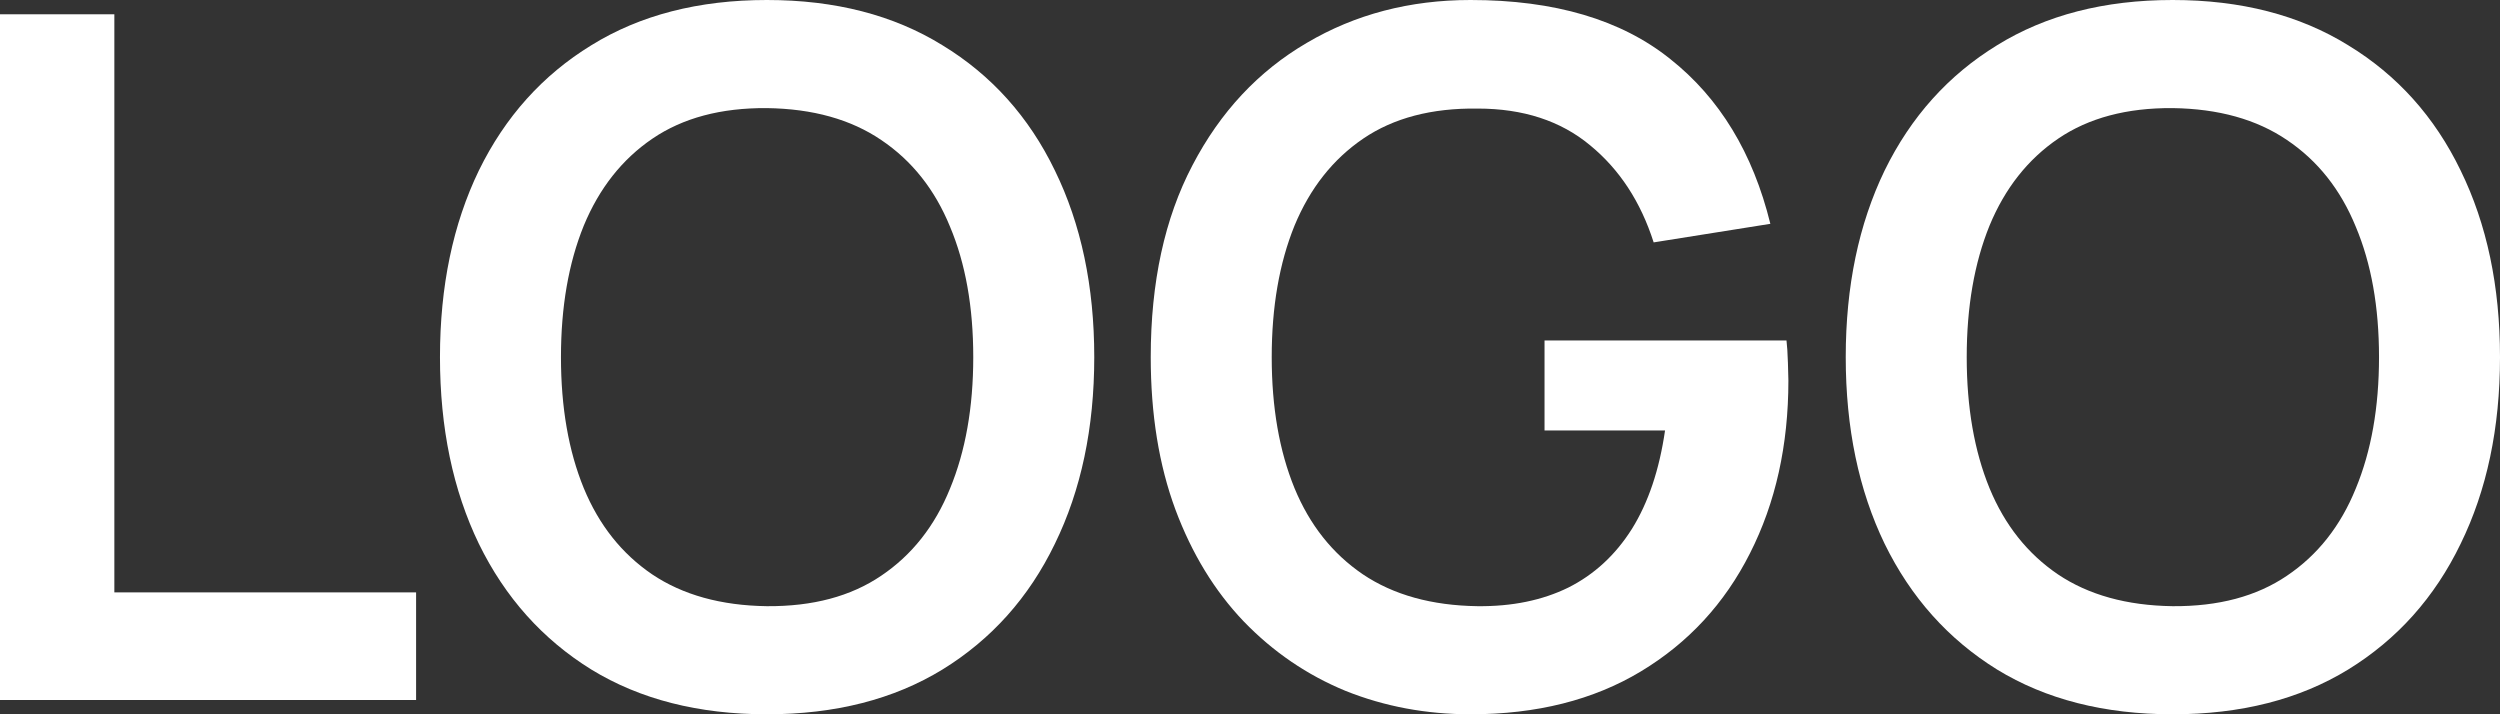 <svg width="112" height="32" viewBox="0 0 112 32" fill="none" xmlns="http://www.w3.org/2000/svg">
<rect x="0" y="0" width="112" height="32" fill="#333333" stroke="none"/>
<path d="M97.334 32C94.273 32 91.651 31.331 89.469 29.995C87.287 28.643 85.608 26.766 84.432 24.363C83.27 21.959 82.689 19.172 82.689 16C82.689 12.828 83.27 10.041 84.432 7.637C85.608 5.234 87.287 3.364 89.469 2.027C91.651 0.676 94.273 -7.62939e-06 97.334 -7.62939e-06C100.395 -7.62939e-06 103.016 0.676 105.198 2.027C107.395 3.364 109.074 5.234 110.236 7.637C111.412 10.041 112 12.828 112 16C112 19.172 111.412 21.959 110.236 24.363C109.074 26.766 107.395 28.643 105.198 29.995C103.016 31.331 100.395 32 97.334 32ZM97.334 27.157C99.388 27.172 101.096 26.716 102.456 25.792C103.831 24.867 104.858 23.566 105.538 21.888C106.233 20.21 106.58 18.247 106.58 16C106.58 13.753 106.233 11.804 105.538 10.155C104.858 8.491 103.831 7.196 102.456 6.272C101.096 5.348 99.388 4.871 97.334 4.843C95.279 4.828 93.572 5.284 92.211 6.208C90.851 7.132 89.823 8.434 89.129 10.112C88.449 11.79 88.109 13.753 88.109 16C88.109 18.247 88.449 20.203 89.129 21.867C89.809 23.516 90.83 24.803 92.19 25.728C93.564 26.652 95.279 27.129 97.334 27.157Z" fill="white"/>
<path d="M65.879 32C63.895 32 62.032 31.651 60.289 30.955C58.56 30.244 57.037 29.205 55.719 27.84C54.415 26.475 53.395 24.803 52.658 22.827C51.921 20.835 51.553 18.56 51.553 16C51.553 12.643 52.176 9.778 53.423 7.403C54.67 5.013 56.378 3.186 58.546 1.92C60.714 0.64 63.158 -7.62939e-06 65.879 -7.62939e-06C69.648 -7.62939e-06 72.631 0.882 74.828 2.645C77.038 4.395 78.533 6.855 79.312 10.027L74.084 10.859C73.502 9.038 72.553 7.588 71.235 6.507C69.917 5.412 68.238 4.864 66.198 4.864C64.143 4.836 62.435 5.284 61.075 6.208C59.715 7.132 58.688 8.434 57.993 10.112C57.313 11.79 56.973 13.753 56.973 16C56.973 18.247 57.313 20.203 57.993 21.867C58.673 23.516 59.694 24.803 61.054 25.728C62.428 26.652 64.143 27.129 66.198 27.157C67.742 27.172 69.096 26.894 70.257 26.325C71.419 25.742 72.369 24.867 73.106 23.701C73.843 22.521 74.339 21.049 74.594 19.285H69.195V15.253H80.035C80.063 15.481 80.085 15.815 80.099 16.256C80.113 16.697 80.12 16.96 80.12 17.045C80.12 19.947 79.546 22.528 78.398 24.789C77.265 27.036 75.635 28.8 73.51 30.08C71.384 31.36 68.841 32 65.879 32Z" fill="white"/>
<path d="M34.356 32C31.295 32 28.674 31.331 26.492 29.995C24.309 28.643 22.63 26.766 21.454 24.363C20.292 21.959 19.711 19.172 19.711 16C19.711 12.828 20.292 10.041 21.454 7.637C22.63 5.234 24.309 3.364 26.492 2.027C28.674 0.676 31.295 -7.62939e-06 34.356 -7.62939e-06C37.417 -7.62939e-06 40.038 0.676 42.221 2.027C44.417 3.364 46.096 5.234 47.258 7.637C48.434 10.041 49.023 12.828 49.023 16C49.023 19.172 48.434 21.959 47.258 24.363C46.096 26.766 44.417 28.643 42.221 29.995C40.038 31.331 37.417 32 34.356 32ZM34.356 27.157C36.411 27.172 38.118 26.716 39.479 25.792C40.853 24.867 41.881 23.566 42.561 21.888C43.255 20.21 43.602 18.247 43.602 16C43.602 13.753 43.255 11.804 42.561 10.155C41.881 8.491 40.853 7.196 39.479 6.272C38.118 5.348 36.411 4.871 34.356 4.843C32.301 4.828 30.594 5.284 29.234 6.208C27.873 7.132 26.846 8.434 26.152 10.112C25.471 11.79 25.131 13.753 25.131 16C25.131 18.247 25.471 20.203 26.152 21.867C26.832 23.516 27.852 24.803 29.212 25.728C30.587 26.652 32.301 27.129 34.356 27.157Z" fill="white"/>
<path d="M0 31.36V0.64H5.123V26.539H18.641V31.36H0Z" fill="white"/>
</svg>
